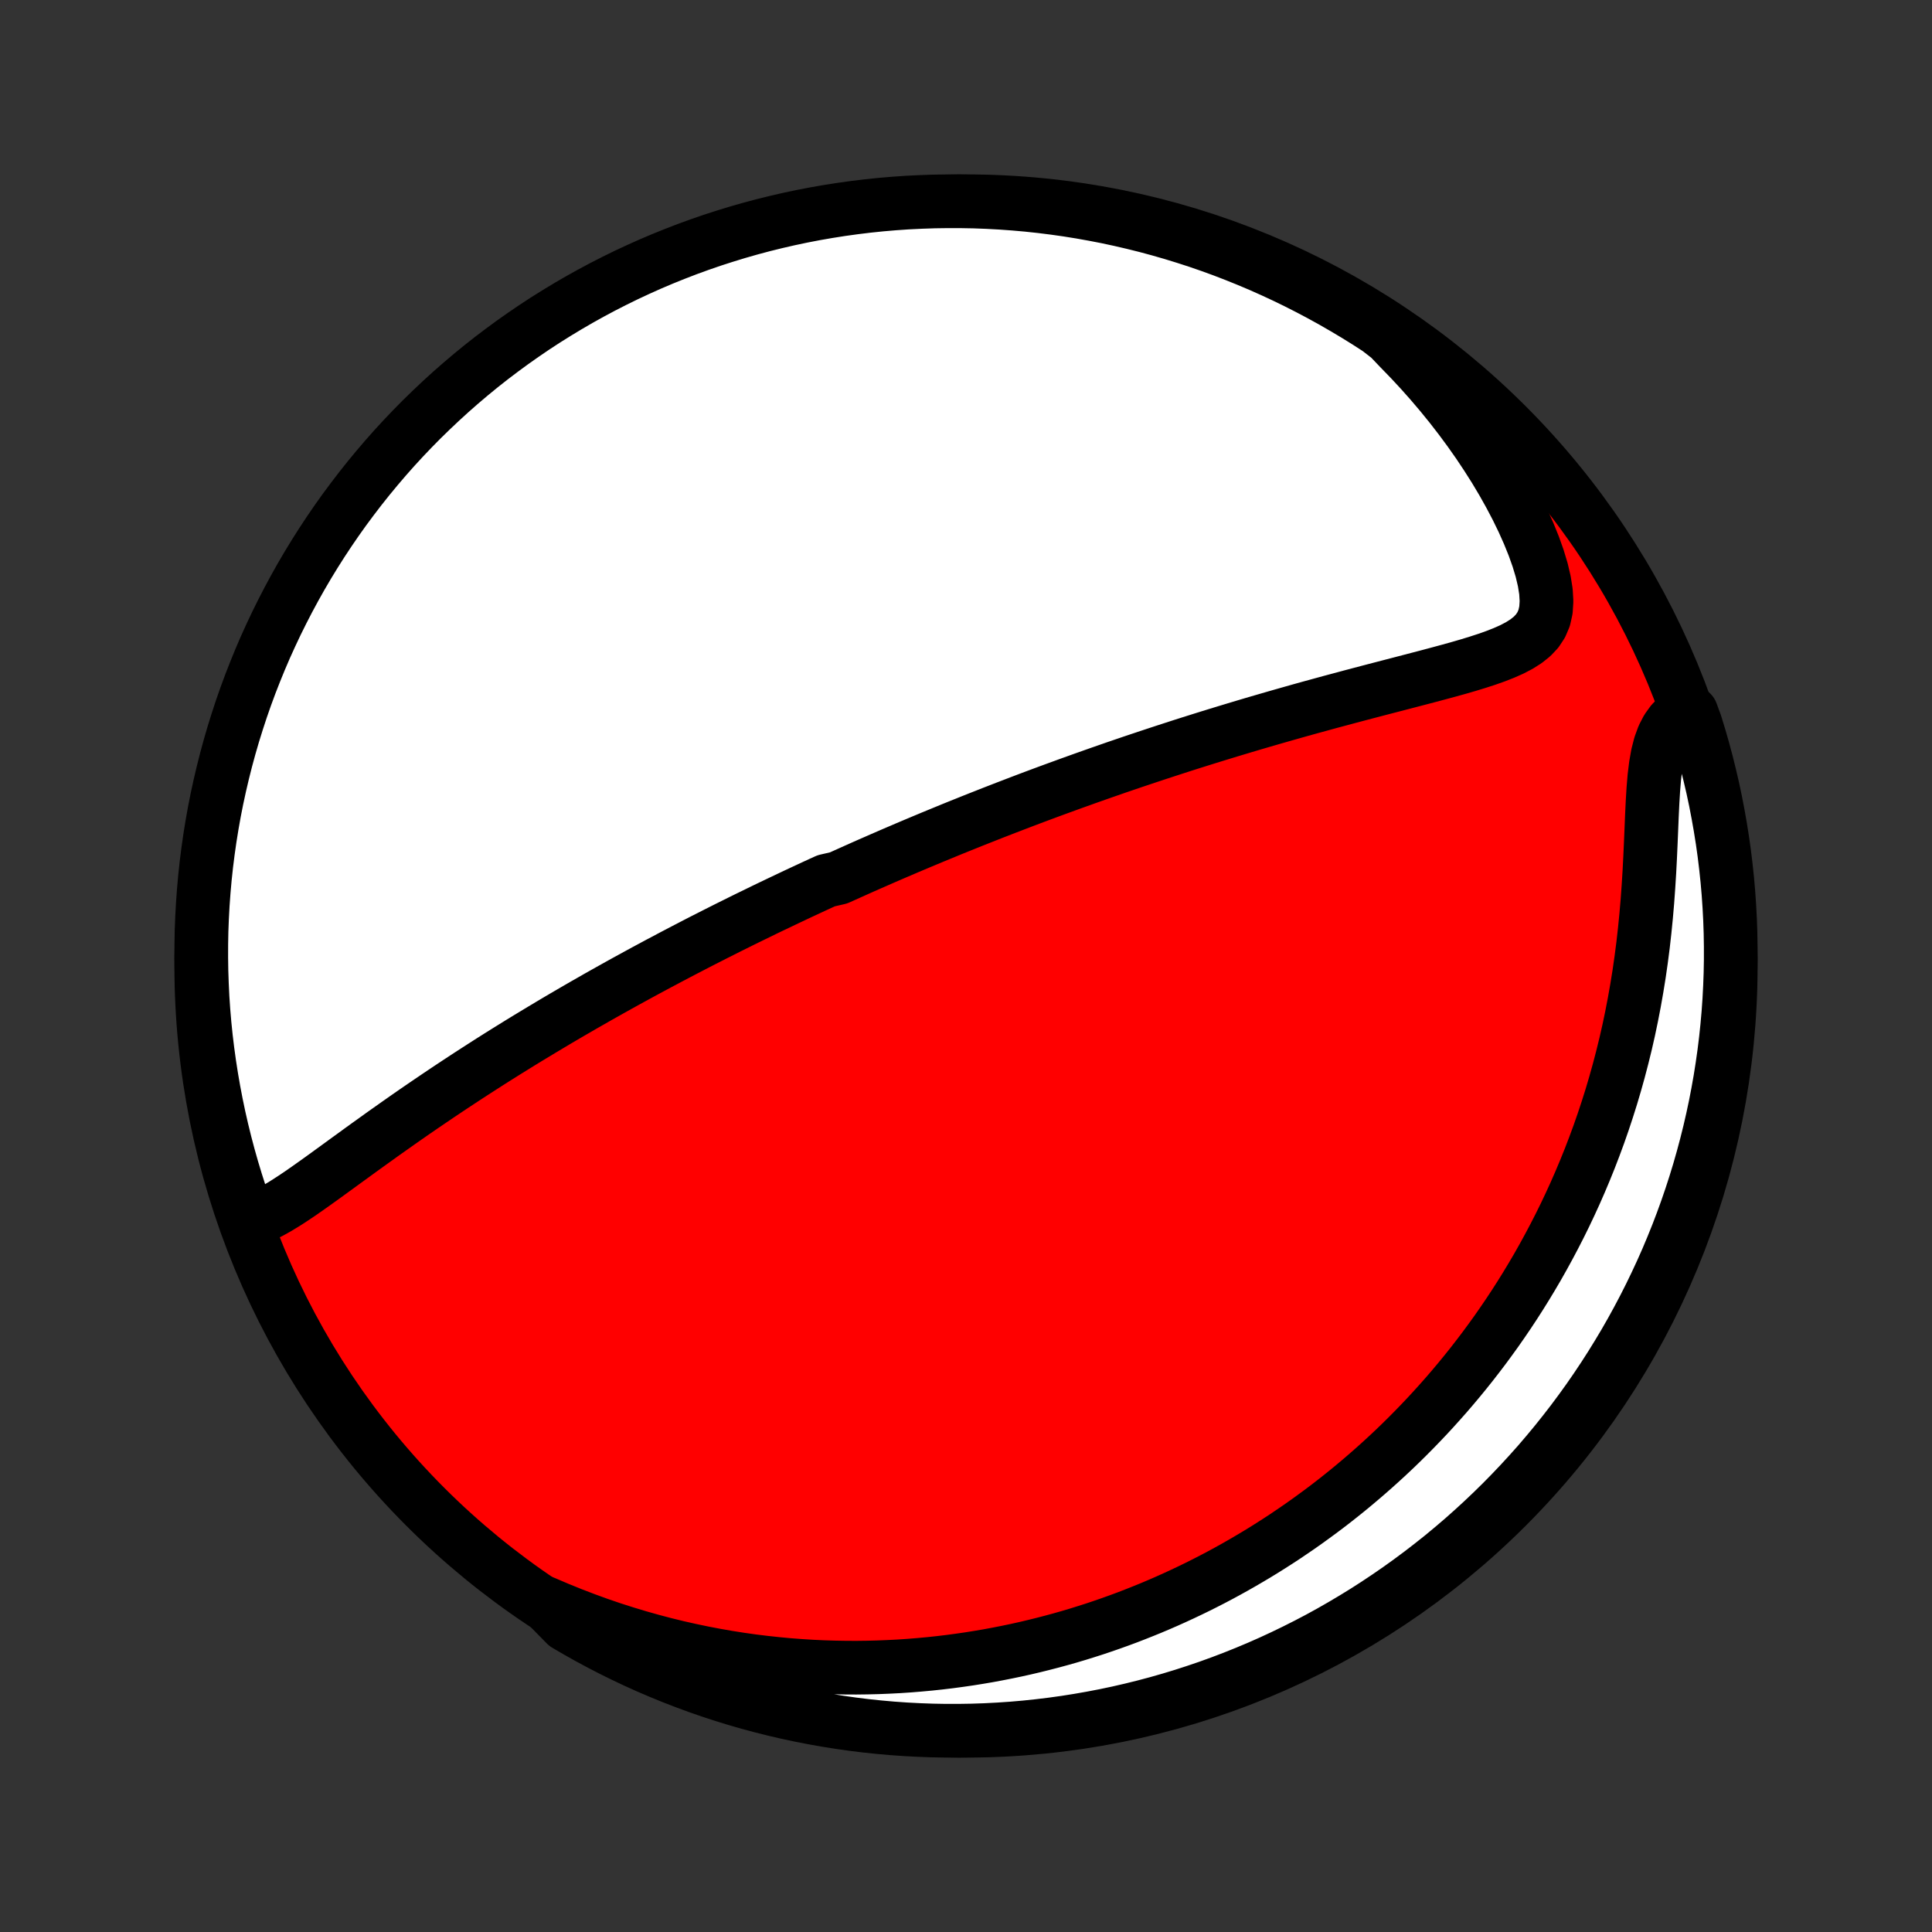 <?xml version="1.0" encoding="utf-8" standalone="no"?>
<!DOCTYPE svg PUBLIC "-//W3C//DTD SVG 1.1//EN"
  "http://www.w3.org/Graphics/SVG/1.1/DTD/svg11.dtd">
<!-- Created with matplotlib (http://matplotlib.org/) -->
<svg height="72pt" version="1.1" viewBox="0 0 72 72" width="72pt" xmlns="http://www.w3.org/2000/svg" xmlns:xlink="http://www.w3.org/1999/xlink">
 <rect x="0" y="0" width="72" height="72" fill="#333333" stroke="none"/>
 <defs>
  <style type="text/css">
*{stroke-linecap:butt;stroke-linejoin:round;}
  </style>
 </defs>
 <g id="figure_1">
  <g id="patch_1">
   <path d="
M0 72
L72 72
L72 0
L0 0
z
" style="fill:none;"/>
  </g>
  <g id="axes_1">
   <g id="PatchCollection_1">
    <defs>
     <path d="
M36 -7.5
C43.558 -7.5 50.808 -10.503 56.153 -15.848
C61.497 -21.192 64.5 -28.442 64.5 -36
C64.5 -43.558 61.497 -50.808 56.153 -56.153
C50.808 -61.497 43.558 -64.5 36 -64.5
C28.442 -64.5 21.192 -61.497 15.848 -56.153
C10.503 -50.808 7.5 -43.558 7.5 -36
C7.5 -28.442 10.503 -21.192 15.848 -15.848
C21.192 -10.503 28.442 -7.5 36 -7.5
z
" id="C0_0_a811fe30f3"/>
     <path d="
M9.253 -26.501
L9.524 -26.584
L9.795 -26.695
L10.067 -26.828
L10.34 -26.98
L10.614 -27.146
L10.889 -27.323
L11.167 -27.509
L11.446 -27.703
L11.726 -27.901
L12.008 -28.103
L12.291 -28.308
L12.576 -28.515
L12.861 -28.723
L13.148 -28.931
L13.435 -29.14
L13.723 -29.348
L14.012 -29.555
L14.3 -29.762
L14.589 -29.966
L14.878 -30.17
L15.166 -30.372
L15.454 -30.572
L15.742 -30.77
L16.029 -30.965
L16.315 -31.159
L16.601 -31.351
L16.885 -31.54
L17.169 -31.727
L17.451 -31.912
L17.732 -32.094
L18.012 -32.274
L18.29 -32.452
L18.567 -32.627
L18.843 -32.8
L19.117 -32.97
L19.39 -33.139
L19.661 -33.305
L19.931 -33.468
L20.199 -33.63
L20.465 -33.789
L20.73 -33.947
L20.993 -34.102
L21.255 -34.255
L21.515 -34.406
L21.773 -34.555
L22.031 -34.702
L22.286 -34.848
L22.54 -34.991
L22.793 -35.133
L23.044 -35.273
L23.293 -35.411
L23.541 -35.547
L23.788 -35.682
L24.034 -35.816
L24.278 -35.947
L24.521 -36.078
L24.764 -36.206
L25.004 -36.334
L25.244 -36.46
L25.483 -36.585
L25.72 -36.708
L25.957 -36.831
L26.192 -36.952
L26.427 -37.071
L26.661 -37.19
L26.895 -37.308
L27.127 -37.425
L27.359 -37.54
L27.59 -37.655
L27.821 -37.769
L28.051 -37.881
L28.281 -37.993
L28.51 -38.105
L28.739 -38.215
L28.968 -38.324
L29.196 -38.433
L29.424 -38.541
L29.652 -38.649
L29.88 -38.756
L30.108 -38.862
L30.336 -38.968
L30.564 -39.073
L30.793 -39.177
L31.25 -39.282
L31.479 -39.385
L31.708 -39.488
L31.938 -39.591
L32.168 -39.694
L32.399 -39.796
L32.631 -39.897
L32.863 -39.999
L33.096 -40.1
L33.329 -40.201
L33.564 -40.301
L33.799 -40.402
L34.036 -40.502
L34.273 -40.602
L34.512 -40.702
L34.751 -40.802
L34.992 -40.901
L35.235 -41.001
L35.478 -41.101
L35.723 -41.2
L35.97 -41.299
L36.218 -41.399
L36.468 -41.498
L36.719 -41.597
L36.972 -41.697
L37.227 -41.796
L37.484 -41.896
L37.743 -41.995
L38.003 -42.095
L38.266 -42.195
L38.531 -42.295
L38.799 -42.395
L39.068 -42.495
L39.34 -42.595
L39.615 -42.695
L39.892 -42.796
L40.171 -42.896
L40.453 -42.997
L40.738 -43.098
L41.025 -43.199
L41.315 -43.3
L41.608 -43.402
L41.904 -43.503
L42.203 -43.605
L42.505 -43.706
L42.81 -43.808
L43.118 -43.91
L43.429 -44.012
L43.743 -44.114
L44.061 -44.217
L44.382 -44.319
L44.706 -44.421
L45.032 -44.523
L45.363 -44.625
L45.696 -44.727
L46.033 -44.829
L46.373 -44.931
L46.716 -45.033
L47.062 -45.134
L47.41 -45.235
L47.762 -45.336
L48.117 -45.437
L48.474 -45.538
L48.834 -45.638
L49.197 -45.737
L49.561 -45.837
L49.928 -45.935
L50.296 -46.034
L50.666 -46.132
L51.038 -46.23
L51.41 -46.327
L51.783 -46.424
L52.156 -46.521
L52.528 -46.618
L52.9 -46.715
L53.27 -46.812
L53.637 -46.91
L54.002 -47.009
L54.362 -47.109
L54.717 -47.212
L55.064 -47.318
L55.403 -47.428
L55.731 -47.544
L56.045 -47.667
L56.343 -47.799
L56.62 -47.944
L56.873 -48.104
L57.097 -48.283
L57.287 -48.485
L57.438 -48.715
L57.548 -48.974
L57.613 -49.267
L57.634 -49.594
L57.613 -49.953
L57.551 -50.343
L57.453 -50.758
L57.321 -51.195
L57.16 -51.648
L56.971 -52.115
L56.759 -52.59
L56.525 -53.071
L56.271 -53.554
L56 -54.038
L55.712 -54.521
L55.408 -55
L55.091 -55.476
L54.761 -55.945
L54.419 -56.408
L54.066 -56.864
L53.703 -57.311
L53.33 -57.75
L52.949 -58.179
L52.559 -58.599
L52.162 -59.008
L51.781 -59.408
L51.365 -59.732
L50.944 -60.004
L50.518 -60.268
L50.087 -60.525
L49.653 -60.775
L49.214 -61.017
L48.772 -61.251
L48.325 -61.478
L47.875 -61.697
L47.421 -61.908
L46.963 -62.112
L46.502 -62.307
L46.038 -62.494
L45.571 -62.674
L45.101 -62.845
L44.629 -63.008
L44.153 -63.162
L43.675 -63.309
L43.195 -63.447
L42.713 -63.577
L42.228 -63.698
L41.742 -63.811
L41.254 -63.916
L40.764 -64.011
L40.273 -64.099
L39.781 -64.178
L39.287 -64.248
L38.793 -64.31
L38.297 -64.363
L37.801 -64.407
L37.304 -64.443
L36.807 -64.47
L36.31 -64.489
L35.813 -64.498
L35.315 -64.499
L34.818 -64.492
L34.321 -64.475
L33.825 -64.451
L33.33 -64.417
L32.835 -64.375
L32.341 -64.324
L31.848 -64.264
L31.357 -64.196
L30.867 -64.119
L30.378 -64.034
L29.891 -63.94
L29.407 -63.838
L28.924 -63.727
L28.443 -63.608
L27.964 -63.48
L27.488 -63.344
L27.015 -63.199
L26.544 -63.047
L26.077 -62.886
L25.612 -62.717
L25.15 -62.539
L24.692 -62.354
L24.237 -62.161
L23.786 -61.959
L23.338 -61.75
L22.895 -61.533
L22.455 -61.308
L22.019 -61.075
L21.588 -60.835
L21.161 -60.587
L20.739 -60.332
L20.321 -60.07
L19.908 -59.8
L19.5 -59.522
L19.097 -59.238
L18.699 -58.946
L18.306 -58.648
L17.919 -58.343
L17.537 -58.03
L17.161 -57.711
L16.791 -57.386
L16.427 -57.054
L16.068 -56.715
L15.715 -56.371
L15.369 -56.02
L15.029 -55.663
L14.695 -55.3
L14.368 -54.931
L14.048 -54.556
L13.734 -54.176
L13.427 -53.79
L13.127 -53.398
L12.833 -53.002
L12.547 -52.6
L12.268 -52.193
L11.996 -51.781
L11.732 -51.365
L11.475 -50.944
L11.225 -50.518
L10.983 -50.087
L10.749 -49.653
L10.522 -49.214
L10.303 -48.772
L10.092 -48.325
L9.888 -47.875
L9.693 -47.421
L9.506 -46.963
L9.326 -46.502
L9.155 -46.038
L8.992 -45.571
L8.838 -45.101
L8.691 -44.629
L8.553 -44.153
L8.423 -43.675
L8.302 -43.195
L8.189 -42.713
L8.084 -42.228
L7.988 -41.742
L7.901 -41.254
L7.822 -40.764
L7.752 -40.273
L7.69 -39.781
L7.637 -39.287
L7.593 -38.793
L7.557 -38.297
L7.53 -37.801
L7.511 -37.304
L7.502 -36.807
L7.501 -36.31
L7.508 -35.813
L7.525 -35.315
L7.549 -34.818
L7.583 -34.321
L7.625 -33.825
L7.676 -33.33
L7.736 -32.835
L7.804 -32.341
L7.881 -31.848
L7.966 -31.357
L8.06 -30.867
L8.162 -30.378
L8.273 -29.891
L8.392 -29.407
L8.52 -28.924
L8.656 -28.443
L8.801 -27.964
L8.953 -27.488
z
" id="C0_1_40b63ce7a2"/>
     <path d="
M20.287 -12.272
L20.797 -12.054
L21.305 -11.848
L21.811 -11.654
L22.314 -11.471
L22.814 -11.3
L23.311 -11.141
L23.804 -10.992
L24.294 -10.854
L24.779 -10.726
L25.26 -10.608
L25.737 -10.501
L26.21 -10.402
L26.677 -10.313
L27.141 -10.232
L27.599 -10.16
L28.053 -10.096
L28.501 -10.041
L28.945 -9.993
L29.384 -9.952
L29.818 -9.919
L30.247 -9.892
L30.671 -9.872
L31.09 -9.859
L31.504 -9.852
L31.913 -9.85
L32.318 -9.855
L32.718 -9.865
L33.113 -9.881
L33.504 -9.901
L33.89 -9.927
L34.271 -9.958
L34.649 -9.993
L35.022 -10.033
L35.39 -10.077
L35.755 -10.126
L36.115 -10.178
L36.472 -10.235
L36.825 -10.295
L37.174 -10.36
L37.519 -10.428
L37.86 -10.499
L38.198 -10.574
L38.533 -10.653
L38.864 -10.735
L39.192 -10.82
L39.517 -10.908
L39.838 -10.999
L40.157 -11.094
L40.472 -11.192
L40.785 -11.292
L41.095 -11.396
L41.403 -11.503
L41.707 -11.612
L42.009 -11.724
L42.309 -11.84
L42.606 -11.958
L42.901 -12.078
L43.194 -12.202
L43.484 -12.328
L43.773 -12.458
L44.059 -12.59
L44.344 -12.725
L44.626 -12.862
L44.907 -13.003
L45.186 -13.146
L45.463 -13.292
L45.738 -13.441
L46.012 -13.593
L46.284 -13.748
L46.555 -13.906
L46.824 -14.066
L47.092 -14.23
L47.358 -14.397
L47.624 -14.567
L47.888 -14.74
L48.15 -14.917
L48.412 -15.096
L48.672 -15.279
L48.931 -15.466
L49.189 -15.655
L49.446 -15.848
L49.702 -16.045
L49.957 -16.246
L50.211 -16.45
L50.463 -16.658
L50.715 -16.87
L50.966 -17.086
L51.216 -17.306
L51.465 -17.53
L51.713 -17.758
L51.96 -17.99
L52.206 -18.227
L52.451 -18.469
L52.695 -18.715
L52.938 -18.966
L53.18 -19.221
L53.421 -19.482
L53.661 -19.748
L53.9 -20.018
L54.138 -20.295
L54.374 -20.576
L54.609 -20.863
L54.843 -21.156
L55.075 -21.455
L55.306 -21.759
L55.535 -22.07
L55.763 -22.386
L55.988 -22.709
L56.212 -23.038
L56.434 -23.374
L56.654 -23.717
L56.871 -24.066
L57.086 -24.422
L57.299 -24.785
L57.508 -25.155
L57.715 -25.533
L57.919 -25.918
L58.12 -26.31
L58.317 -26.709
L58.51 -27.116
L58.7 -27.531
L58.885 -27.953
L59.066 -28.383
L59.243 -28.821
L59.414 -29.266
L59.581 -29.719
L59.742 -30.18
L59.897 -30.648
L60.047 -31.123
L60.19 -31.606
L60.327 -32.096
L60.457 -32.593
L60.581 -33.097
L60.697 -33.607
L60.805 -34.123
L60.906 -34.645
L60.999 -35.172
L61.085 -35.704
L61.162 -36.24
L61.232 -36.779
L61.293 -37.322
L61.347 -37.866
L61.394 -38.411
L61.433 -38.955
L61.467 -39.497
L61.495 -40.036
L61.519 -40.569
L61.541 -41.093
L61.562 -41.607
L61.586 -42.106
L61.615 -42.587
L61.653 -43.045
L61.706 -43.476
L61.776 -43.874
L61.869 -44.236
L61.987 -44.557
L62.132 -44.838
L62.305 -45.078
L62.503 -45.278
L63.033 -45.444
L63.187 -45.025
L63.332 -44.552
L63.469 -44.076
L63.597 -43.598
L63.717 -43.117
L63.829 -42.635
L63.932 -42.15
L64.026 -41.663
L64.112 -41.175
L64.19 -40.685
L64.259 -40.194
L64.319 -39.701
L64.371 -39.207
L64.414 -38.712
L64.448 -38.217
L64.474 -37.721
L64.491 -37.224
L64.499 -36.727
L64.499 -36.229
L64.49 -35.732
L64.472 -35.235
L64.446 -34.738
L64.411 -34.241
L64.367 -33.745
L64.315 -33.249
L64.254 -32.755
L64.184 -32.261
L64.106 -31.768
L64.019 -31.277
L63.924 -30.787
L63.82 -30.299
L63.708 -29.813
L63.587 -29.328
L63.458 -28.846
L63.321 -28.365
L63.175 -27.887
L63.021 -27.412
L62.859 -26.939
L62.688 -26.468
L62.51 -26.001
L62.323 -25.537
L62.129 -25.076
L61.926 -24.618
L61.715 -24.164
L61.497 -23.713
L61.271 -23.266
L61.037 -22.823
L60.796 -22.384
L60.547 -21.949
L60.29 -21.519
L60.026 -21.092
L59.755 -20.671
L59.477 -20.254
L59.191 -19.841
L58.898 -19.434
L58.599 -19.032
L58.292 -18.635
L57.979 -18.243
L57.659 -17.857
L57.333 -17.476
L56.999 -17.101
L56.66 -16.732
L56.314 -16.368
L55.962 -16.01
L55.604 -15.659
L55.24 -15.314
L54.87 -14.975
L54.495 -14.642
L54.113 -14.316
L53.727 -13.996
L53.334 -13.684
L52.937 -13.378
L52.534 -13.079
L52.127 -12.787
L51.714 -12.502
L51.297 -12.224
L50.875 -11.953
L50.448 -11.69
L50.017 -11.434
L49.582 -11.185
L49.143 -10.944
L48.699 -10.711
L48.252 -10.486
L47.801 -10.268
L47.347 -10.058
L46.889 -9.856
L46.427 -9.662
L45.963 -9.476
L45.495 -9.298
L45.025 -9.128
L44.552 -8.967
L44.076 -8.813
L43.598 -8.668
L43.117 -8.531
L42.635 -8.403
L42.15 -8.283
L41.663 -8.171
L41.175 -8.068
L40.685 -7.974
L40.194 -7.888
L39.701 -7.81
L39.207 -7.741
L38.712 -7.681
L38.217 -7.629
L37.721 -7.586
L37.224 -7.552
L36.727 -7.526
L36.229 -7.509
L35.732 -7.501
L35.235 -7.501
L34.738 -7.51
L34.241 -7.528
L33.745 -7.554
L33.249 -7.589
L32.755 -7.633
L32.261 -7.685
L31.768 -7.746
L31.277 -7.816
L30.787 -7.894
L30.299 -7.981
L29.813 -8.076
L29.328 -8.18
L28.846 -8.292
L28.365 -8.413
L27.887 -8.542
L27.412 -8.679
L26.939 -8.825
L26.468 -8.979
L26.001 -9.141
L25.537 -9.312
L25.076 -9.49
L24.618 -9.677
L24.164 -9.871
L23.713 -10.074
L23.266 -10.285
L22.823 -10.503
L22.384 -10.729
L21.949 -10.963
L21.519 -11.204
L21.092 -11.453
z
" id="C0_2_7db504d309"/>
    </defs>
    <g clip-path="url(#p1bffca34e9)">
     <use style="fill:#ff0000;stroke:#000000;stroke-width:2.0;" x="0.0" xlink:href="#C0_0_a811fe30f3" y="72.0"/>
    </g>
    <g clip-path="url(#p1bffca34e9)">
     <use style="fill:#ffffff;stroke:#000000;stroke-width:2.0;" x="0.0" xlink:href="#C0_1_40b63ce7a2" y="72.0"/>
    </g>
    <g clip-path="url(#p1bffca34e9)">
     <use style="fill:#ffffff;stroke:#000000;stroke-width:2.0;" x="0.0" xlink:href="#C0_2_7db504d309" y="72.0"/>
    </g>
   </g>
  </g>
 </g>
 <defs>
  <clipPath id="p1bffca34e9">
   <rect height="72.0" width="72.0" x="0.0" y="0.0"/>
  </clipPath>
 </defs>
</svg>
